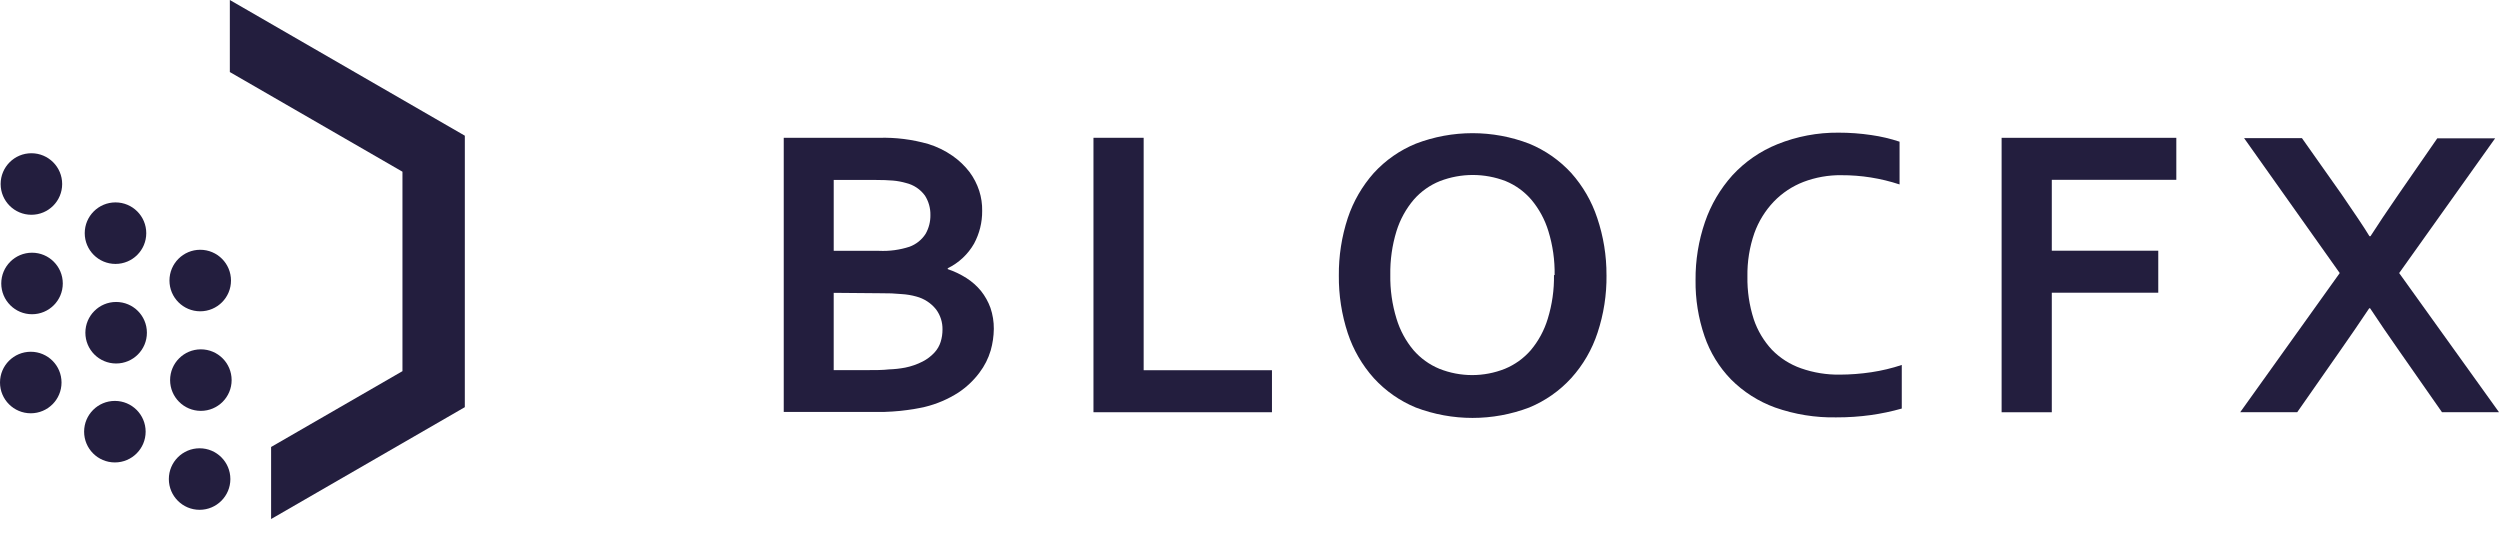 <svg height="26" viewBox="0 0 121 26" width="121" xmlns="http://www.w3.org/2000/svg"><g fill="#231e3e"><path d="m47.537 10.208c.005.552-.13 1.095-.391 1.581-.295.518-.74.934-1.276 1.195v.041c.318.108.621.253.905.432.267.17.505.381.706.625.195.246.35.523.457.818.111.327.166.671.163 1.017-.004.354-.055.706-.152 1.047-.115.387-.299.751-.544 1.073-.281.376-.625.701-1.016.961-.5.321-1.049.556-1.626.696-.168.036-.346.076-.544.107s-.412.061-.65.086c-.239.025-.508.041-.793.051h-.981-3.862v-13.268h4.614c.805-.024 1.609.078 2.383.3.417.128.811.32 1.169.569.313.217.591.481.823.783.207.277.366.586.473.915.1.314.148.642.142.971zm-4.996 1.932c.501.024 1.002-.043 1.479-.198.323-.118.599-.339.783-.63.155-.276.234-.588.229-.905.006-.333-.086-.66-.264-.94-.223-.306-.547-.522-.915-.61-.204-.059-.413-.098-.625-.117-.237-.02-.532-.031-.884-.031h-1.992v3.431zm-2.19 2.033v3.741h1.586c.422 0 .788 0 1.093-.036.263-.008.524-.037.783-.086.293-.059.577-.158.844-.295.216-.11.41-.258.574-.437.135-.146.235-.319.295-.508.062-.196.092-.4.091-.605.007-.349-.102-.69-.31-.971-.244-.307-.581-.526-.96-.625-.229-.064-.464-.103-.701-.117-.329-.032-.66-.045-.991-.041z"/><path d="m55.353 6.669v11.25h6.21v2.033h-8.639v-13.283z"/><path d="m77.755 13.314c.011.946-.135 1.888-.432 2.786-.266.815-.7 1.565-1.276 2.201-.565.618-1.259 1.104-2.033 1.423-1.768.671-3.721.671-5.489 0-.774-.319-1.468-.805-2.033-1.423-.565-.631-.994-1.372-1.26-2.176-.295-.899-.441-1.84-.432-2.786-.009-.946.137-1.887.432-2.786.268-.805.697-1.547 1.26-2.181.565-.617 1.259-1.101 2.033-1.418 1.767-.678 3.722-.678 5.489 0 .773.318 1.467.802 2.033 1.418.565.633.994 1.375 1.26 2.181.3.889.451 1.822.447 2.76zm-2.511 0c.012-.718-.089-1.433-.3-2.12-.169-.559-.449-1.078-.823-1.525-.34-.396-.768-.706-1.25-.905-1.022-.393-2.154-.393-3.176 0-.486.194-.92.501-1.265.895-.38.446-.665.965-.839 1.525-.211.686-.312 1.402-.3 2.12-.012.718.089 1.433.3 2.12.168.559.448 1.078.823 1.525.342.393.769.701 1.25.9 1.02.407 2.157.407 3.176 0 .481-.199.909-.507 1.25-.9.375-.447.655-.966.823-1.525.21-.683.311-1.395.3-2.11z"/><path d="m89.118 8.479c-.625-.007-1.245.103-1.83.325-.543.21-1.034.536-1.438.956-.416.437-.736.957-.94 1.525-.234.675-.347 1.385-.335 2.099-.012.7.091 1.397.305 2.064.185.552.487 1.059.884 1.484.394.403.876.709 1.408.895.604.212 1.24.315 1.88.305.51-.002 1.02-.041 1.525-.117.499-.075.99-.192 1.469-.351v2.11c-.49.139-.989.244-1.494.315-.554.077-1.113.114-1.672.112-1.01.02-2.015-.142-2.968-.478-.803-.292-1.532-.757-2.134-1.362-.577-.595-1.014-1.31-1.281-2.094-.297-.87-.444-1.785-.432-2.704-.009-.96.146-1.914.457-2.821.287-.836.74-1.605 1.331-2.262.605-.655 1.348-1.167 2.175-1.5.938-.378 1.941-.568 2.953-.559.534-.001 1.068.038 1.596.117.463.066.918.173 1.362.32v2.069c-.91-.3-1.862-.451-2.821-.447z"/><path d="m99.307 19.953h-2.429v-13.283h8.456v2.033h-6.027v3.431h5.153v2.033h-5.153z"/><path d="m113.329 9.399c.64.935 1.093 1.601 1.352 2.033h.051c.356-.559.803-1.22 1.337-1.998l1.896-2.74h2.8l-4.645 6.522 4.833 6.736h-2.76l-2.073-2.969c-.508-.727-.981-1.413-1.408-2.064h-.041c-.452.676-.92 1.362-1.413 2.064l-2.073 2.969h-2.76l4.818-6.736-4.63-6.532h2.8z"/><path d="m22.498 6.568-11.374-6.568v3.487l8.355 4.824v9.653l-6.358 3.67v3.487l9.376-5.414z"/><ellipse cx="1.52" cy="8.906" rx="1.489" ry="1.489"/><ellipse cx="5.59" cy="11.285" rx="1.489" ry="1.489"/><ellipse cx="9.691" cy="13.578" rx="1.489" ry="1.489"/><ellipse cx="1.55" cy="13.72" rx="1.489" ry="1.489"/><ellipse cx="5.621" cy="16.104" rx="1.489" ry="1.489"/><ellipse cx="9.722" cy="18.397" rx="1.489" ry="1.489"/><ellipse cx="1.489" cy="18.514" rx="1.489" ry="1.489"/><ellipse cx="5.56" cy="20.893" rx="1.489" ry="1.489"/><ellipse cx="9.661" cy="23.186" rx="1.489" ry="1.489"/></g></svg>